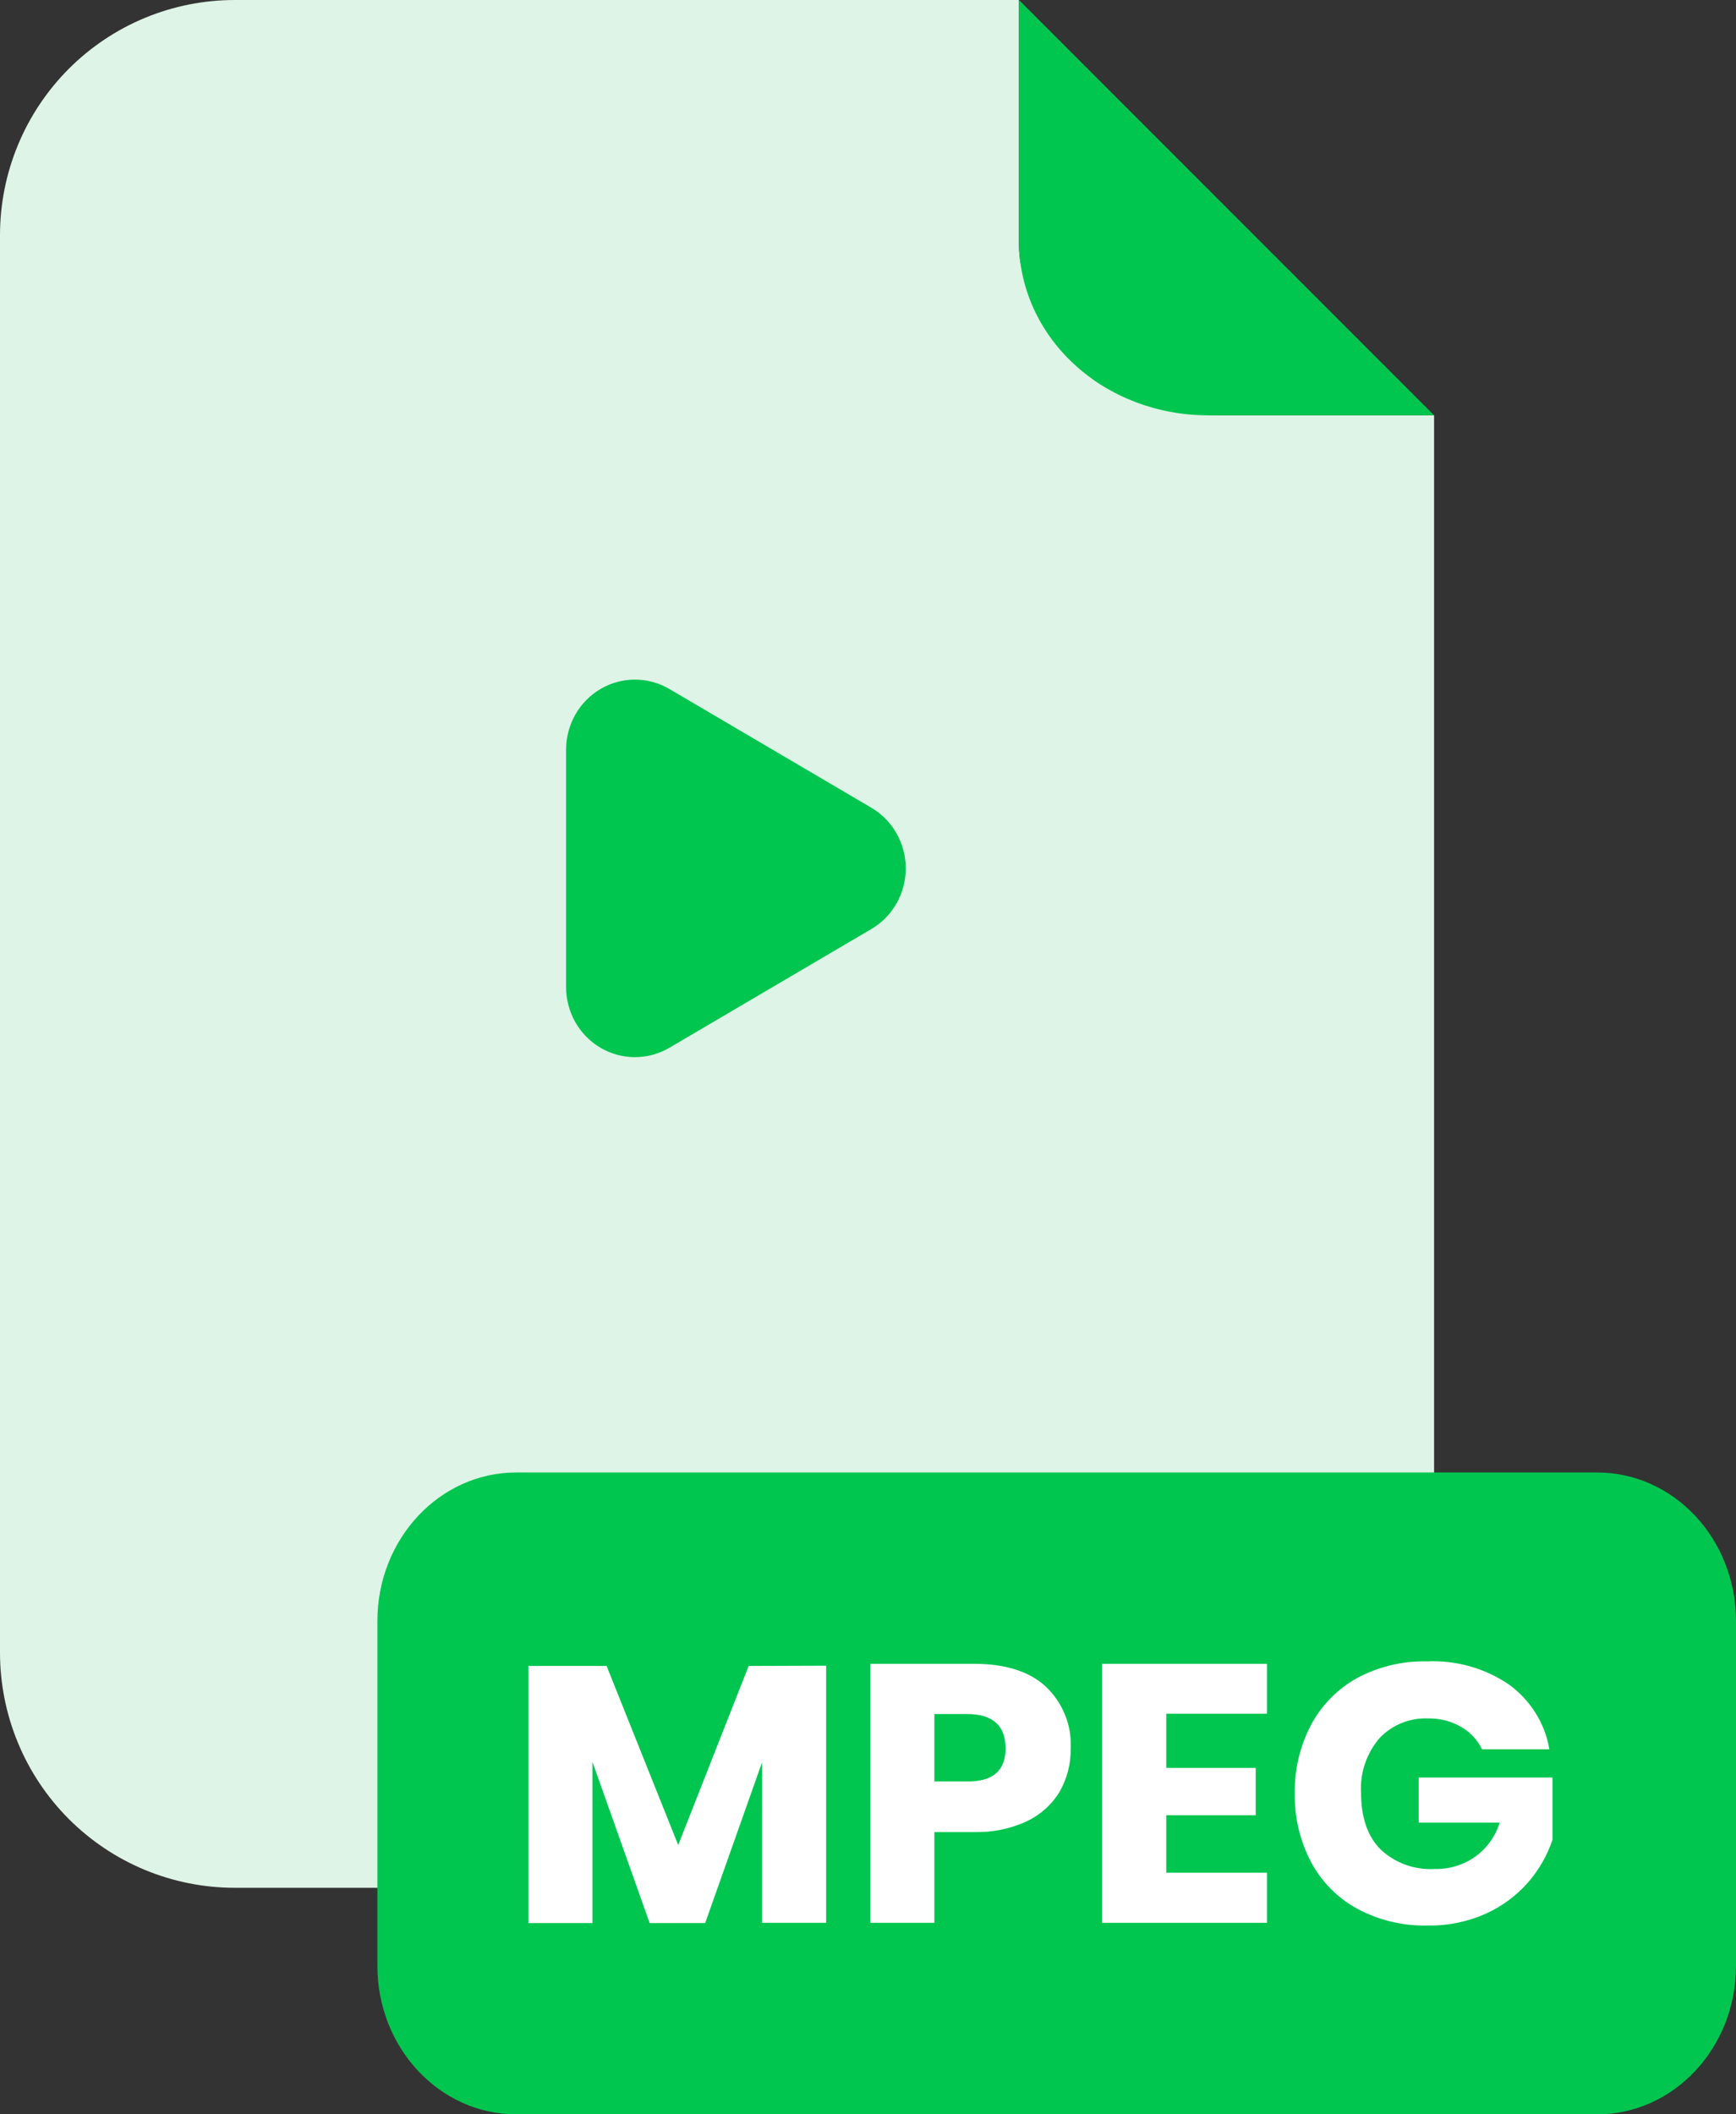 <svg width="46" height="56" viewBox="0 0 46 56" fill="none" xmlns="http://www.w3.org/2000/svg">
<rect x="0" y="0" width="46" height="56" fill="#333333" stroke="none"/>
<path d="M32.278 11C31.015 10.999 29.5 10.5 28.91 9.999C28.016 9.104 27.001 7.765 27 6.5V-3.86238e-05L6.221 4.30137e-07C5.404 -0 4.595 0.161 3.841 0.473C3.086 0.786 2.4 1.245 1.822 1.823C1.245 2.402 0.786 3.088 0.474 3.844C0.161 4.6 -5.64026e-08 5.41 0 6.228V43.772C-5.64026e-08 44.59 0.161 45.4 0.474 46.156C0.786 46.912 1.245 47.598 1.822 48.177C2.4 48.755 3.086 49.214 3.841 49.527C4.595 49.839 5.404 50 6.221 50H31.781C32.598 50 33.406 49.839 34.161 49.526C34.915 49.213 35.601 48.754 36.178 48.176C36.756 47.597 37.214 46.911 37.527 46.155C37.839 45.4 38 44.59 38 43.772V11H32.278Z" fill="#DEF4E6"/>
<path d="M23.091 21.395L17.736 18.248C17.459 18.086 17.145 18 16.825 18C16.505 18 16.19 18.085 15.913 18.248C15.636 18.411 15.405 18.645 15.245 18.926C15.085 19.208 15 19.528 15 19.853V26.147C15 26.472 15.085 26.792 15.245 27.074C15.405 27.355 15.636 27.589 15.913 27.752C16.19 27.915 16.505 28 16.825 28C17.145 28 17.459 27.914 17.736 27.752L23.091 24.605C23.368 24.442 23.597 24.208 23.757 23.926C23.916 23.644 24 23.325 24 23C24 22.675 23.916 22.356 23.757 22.074C23.597 21.792 23.368 21.558 23.091 21.395Z" fill="#00C650"/>
<path d="M38 11H31.998C30.673 10.999 29.402 10.513 28.465 9.65C27.528 8.786 27.001 7.616 27 6.394V0L38 11Z" fill="#00C650"/>
<path d="M42.321 39H13.679C11.647 39 10 40.761 10 42.934V52.066C10 54.239 11.647 56 13.679 56H42.321C44.353 56 46 54.239 46 52.066V42.934C46 40.761 44.353 39 42.321 39Z" fill="#00C650"/>
<path d="M41.055 46.331C40.939 45.649 40.559 45.037 39.993 44.623C39.354 44.184 38.583 43.966 37.802 44.004C37.16 43.99 36.525 44.142 35.961 44.444C35.441 44.733 35.018 45.163 34.741 45.681C34.445 46.245 34.297 46.872 34.309 47.506C34.298 48.136 34.446 48.759 34.741 49.32C35.017 49.84 35.443 50.27 35.966 50.556C36.538 50.862 37.181 51.015 37.833 50.999C38.368 51.008 38.898 50.899 39.384 50.679C39.814 50.483 40.195 50.198 40.502 49.844C40.784 49.515 41 49.137 41.137 48.729V47.08H37.592V48.273H39.737C39.628 48.635 39.401 48.952 39.09 49.176C38.782 49.395 38.409 49.509 38.029 49.502C37.762 49.519 37.495 49.48 37.245 49.39C36.995 49.3 36.767 49.159 36.575 48.978C36.234 48.628 36.064 48.127 36.064 47.474C36.036 46.954 36.209 46.443 36.549 46.041C36.712 45.867 36.912 45.729 37.135 45.638C37.358 45.547 37.598 45.505 37.84 45.514C38.151 45.508 38.457 45.587 38.724 45.743C38.962 45.881 39.152 46.086 39.27 46.331H41.055Z" fill="white"/>
<path fill-rule="evenodd" clip-rule="evenodd" d="M24.759 50.928V48.524H25.812C26.295 48.537 26.775 48.439 27.212 48.236C27.574 48.064 27.876 47.791 28.08 47.451C28.277 47.103 28.378 46.709 28.371 46.311C28.387 46.008 28.336 45.706 28.223 45.424C28.11 45.142 27.937 44.887 27.716 44.675C27.279 44.27 26.644 44.068 25.812 44.068H23.063V50.928H24.759ZM25.623 45.398C26.304 45.398 26.645 45.702 26.645 46.311C26.645 46.899 26.304 47.191 25.623 47.184H24.759V45.398H25.623Z" fill="white"/>
<path d="M21.891 44.118V50.928H20.193V46.676L18.685 50.935H17.215L15.699 46.667V50.935H14V44.125H16.074L17.971 48.868L19.838 44.125L21.891 44.118Z" fill="white"/>
<path d="M30.903 45.389V46.824H33.273V48.077H30.903V49.6H33.572V50.928H29.204V44.068H33.572V45.389H30.903Z" fill="white"/>
</svg>
